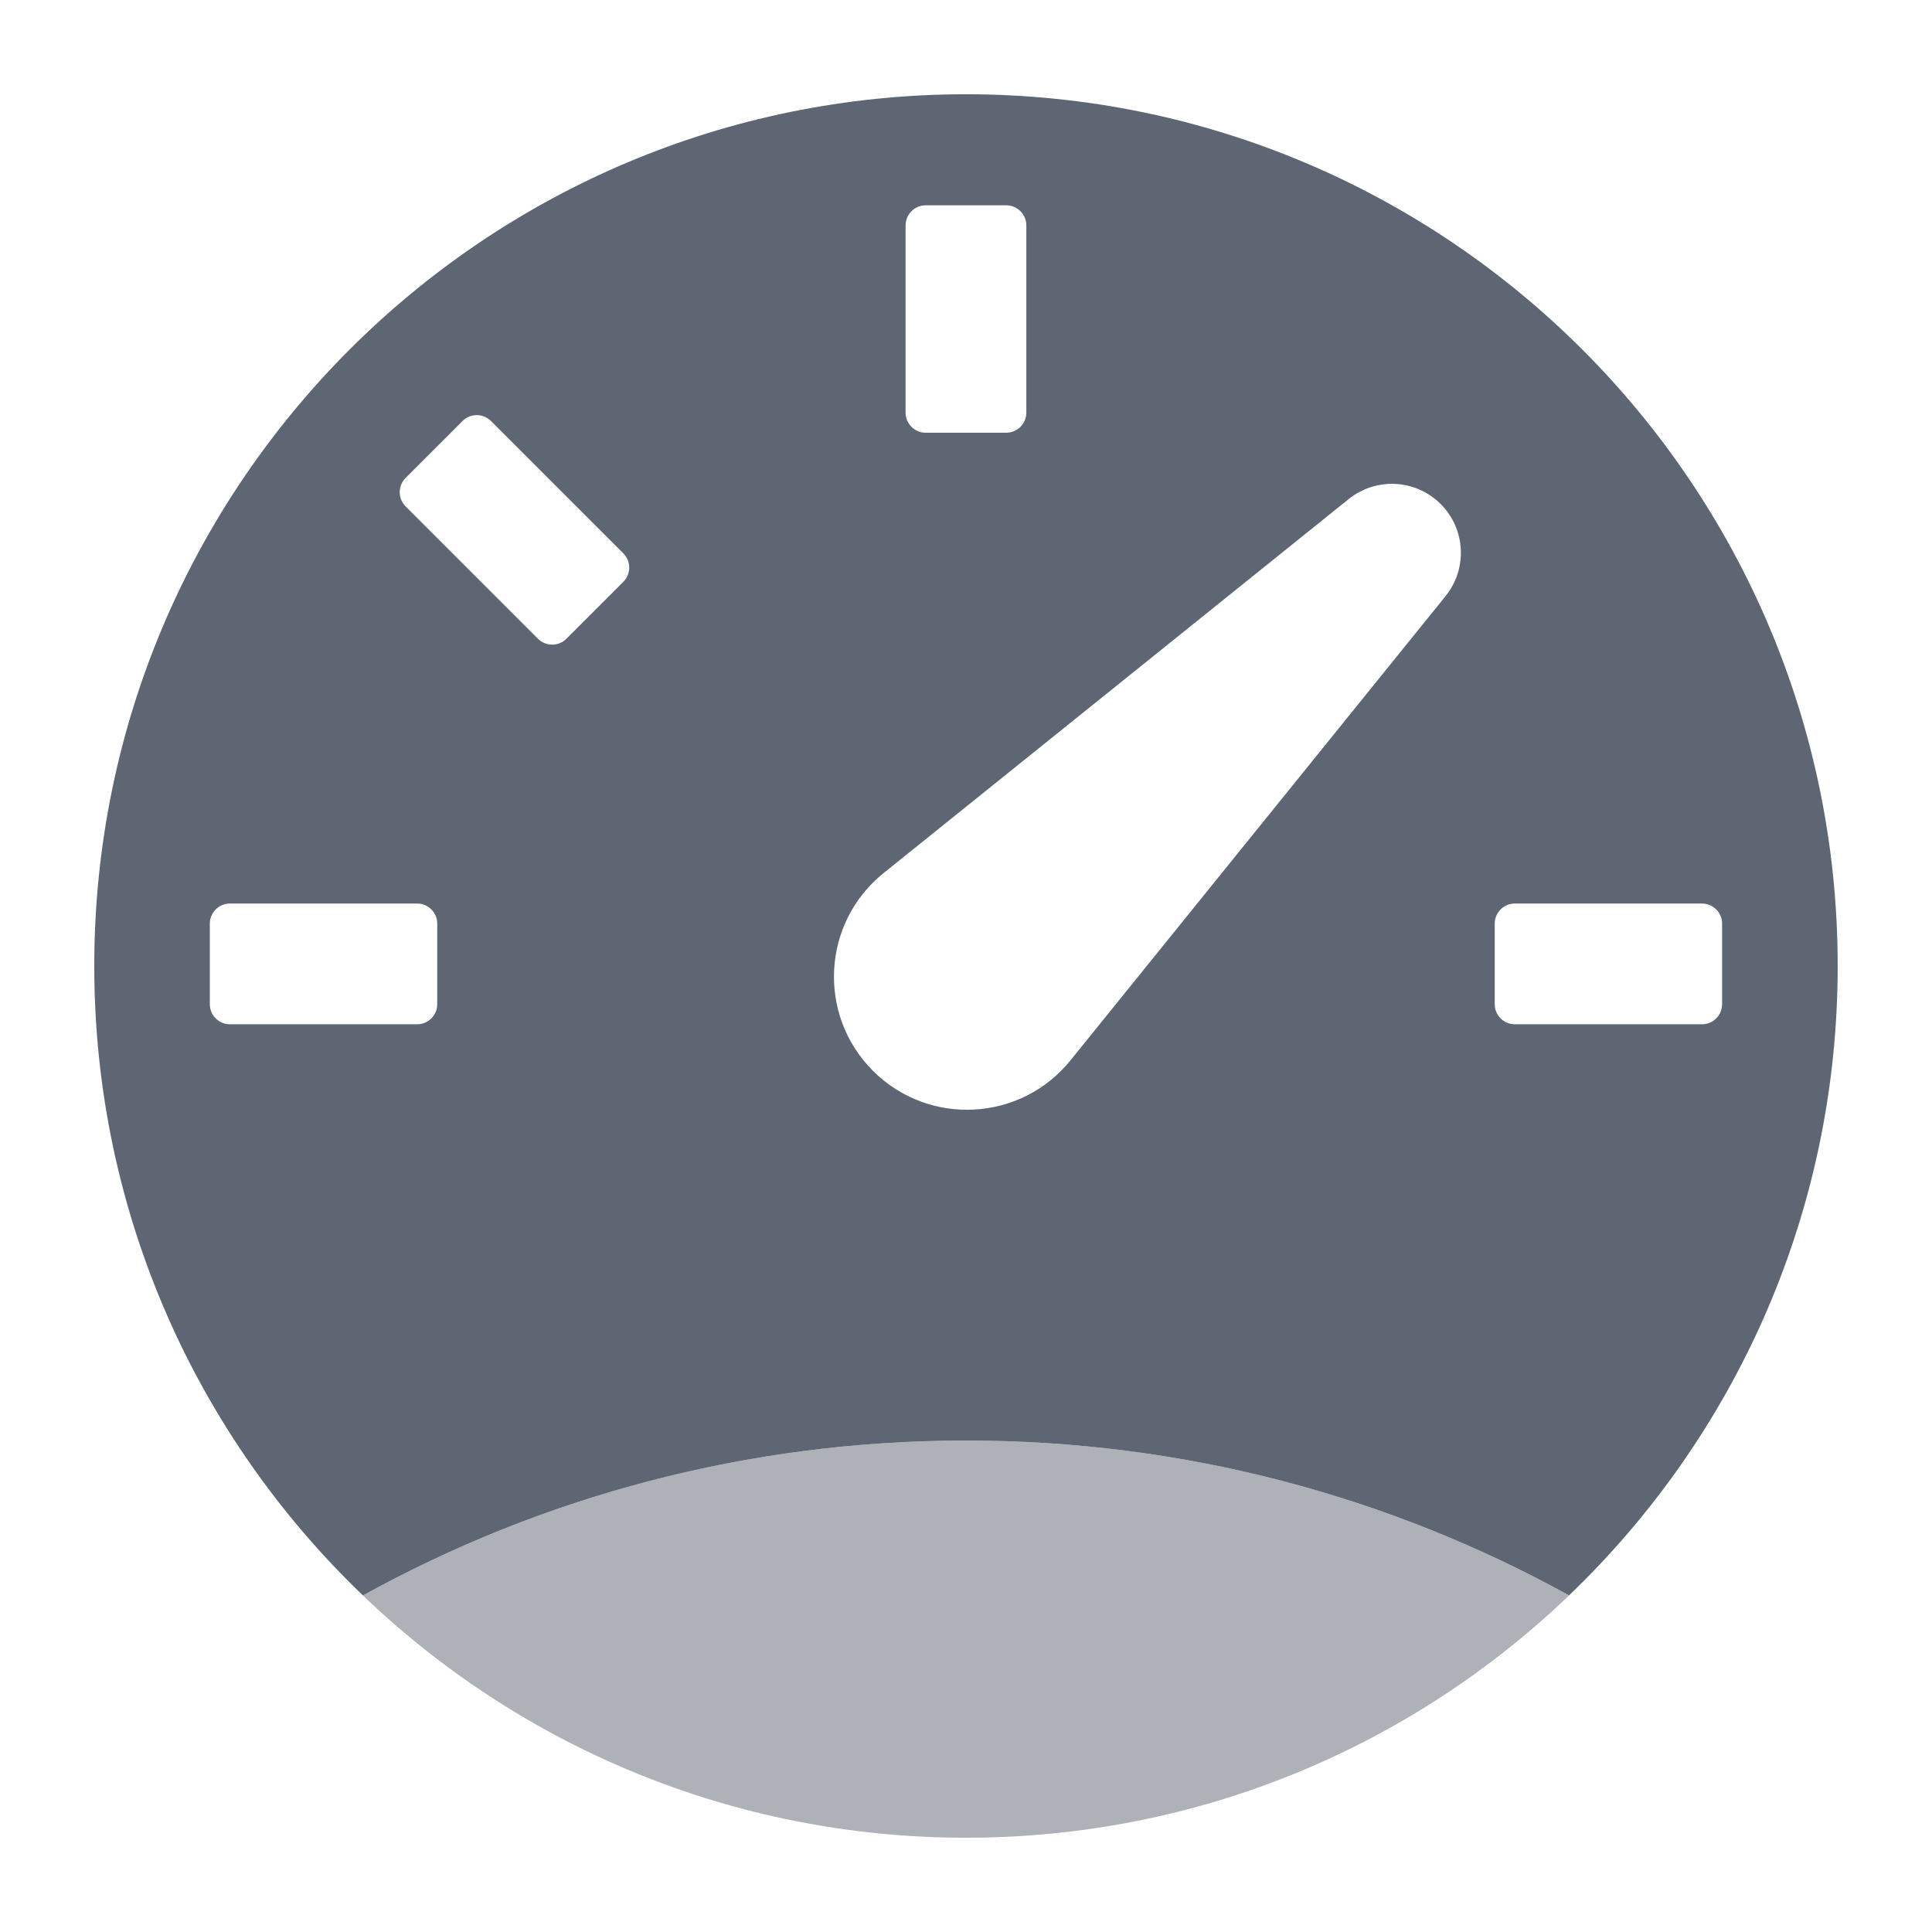 <svg class="force-icon force-icon-exploration c-m-sidebar-prefix-icon" width="1em" height="1em" viewBox="0 0 48 48"
     fill="currentColor" xmlns="http://www.w3.org/2000/svg">
  <path opacity=".5" fill-rule="evenodd" clip-rule="evenodd" fill="#5E6673"
        d="M38.983 39.638C35.093 43.367 29.814 45.658 23.999 45.658C18.185 45.658 12.906 43.367 9.016 39.639C13.459 37.186 18.566 35.79 24 35.79C29.433 35.79 34.541 37.186 38.983 39.638Z"></path>
  <path fill-rule="evenodd" clip-rule="evenodd" fill="#5E6673"
        d="M45.657 23.999C45.657 30.146 43.096 35.695 38.982 39.637C34.54 37.186 29.433 35.79 24 35.79C18.567 35.79 13.46 37.186 9.017 39.638C4.903 35.696 2.342 30.146 2.342 23.999C2.342 12.038 12.038 2.342 23.999 2.342C35.96 2.342 45.657 12.038 45.657 23.999ZM25.499 5.601C25.499 5.325 25.275 5.101 24.999 5.101H22.999C22.723 5.101 22.499 5.325 22.499 5.601V10.251C22.499 10.527 22.723 10.751 22.999 10.751H24.999C25.275 10.751 25.499 10.527 25.499 10.251V5.601ZM12.198 10.46C12.003 10.265 11.686 10.265 11.491 10.46L10.077 11.874C9.882 12.069 9.882 12.386 10.077 12.581L13.365 15.869C13.56 16.065 13.877 16.065 14.072 15.869L15.486 14.455C15.682 14.26 15.682 13.943 15.486 13.748L12.198 10.46ZM5.213 22.948C5.213 22.672 5.437 22.448 5.713 22.448H10.363C10.639 22.448 10.863 22.672 10.863 22.948V24.948C10.863 25.224 10.639 25.448 10.363 25.448H5.713C5.437 25.448 5.213 25.224 5.213 24.948V22.948ZM37.636 22.448C37.359 22.448 37.136 22.672 37.136 22.948V24.948C37.136 25.224 37.359 25.448 37.636 25.448H42.285C42.562 25.448 42.785 25.224 42.785 24.948V22.948C42.785 22.672 42.562 22.448 42.285 22.448H37.636ZM33.508 12.399C34.19 11.851 35.175 11.904 35.793 12.522C36.413 13.142 36.465 14.129 35.914 14.811L26.596 26.344C25.362 27.871 23.076 27.992 21.688 26.604C20.297 25.213 20.421 22.923 21.953 21.691L33.508 12.399Z"></path>
</svg>
